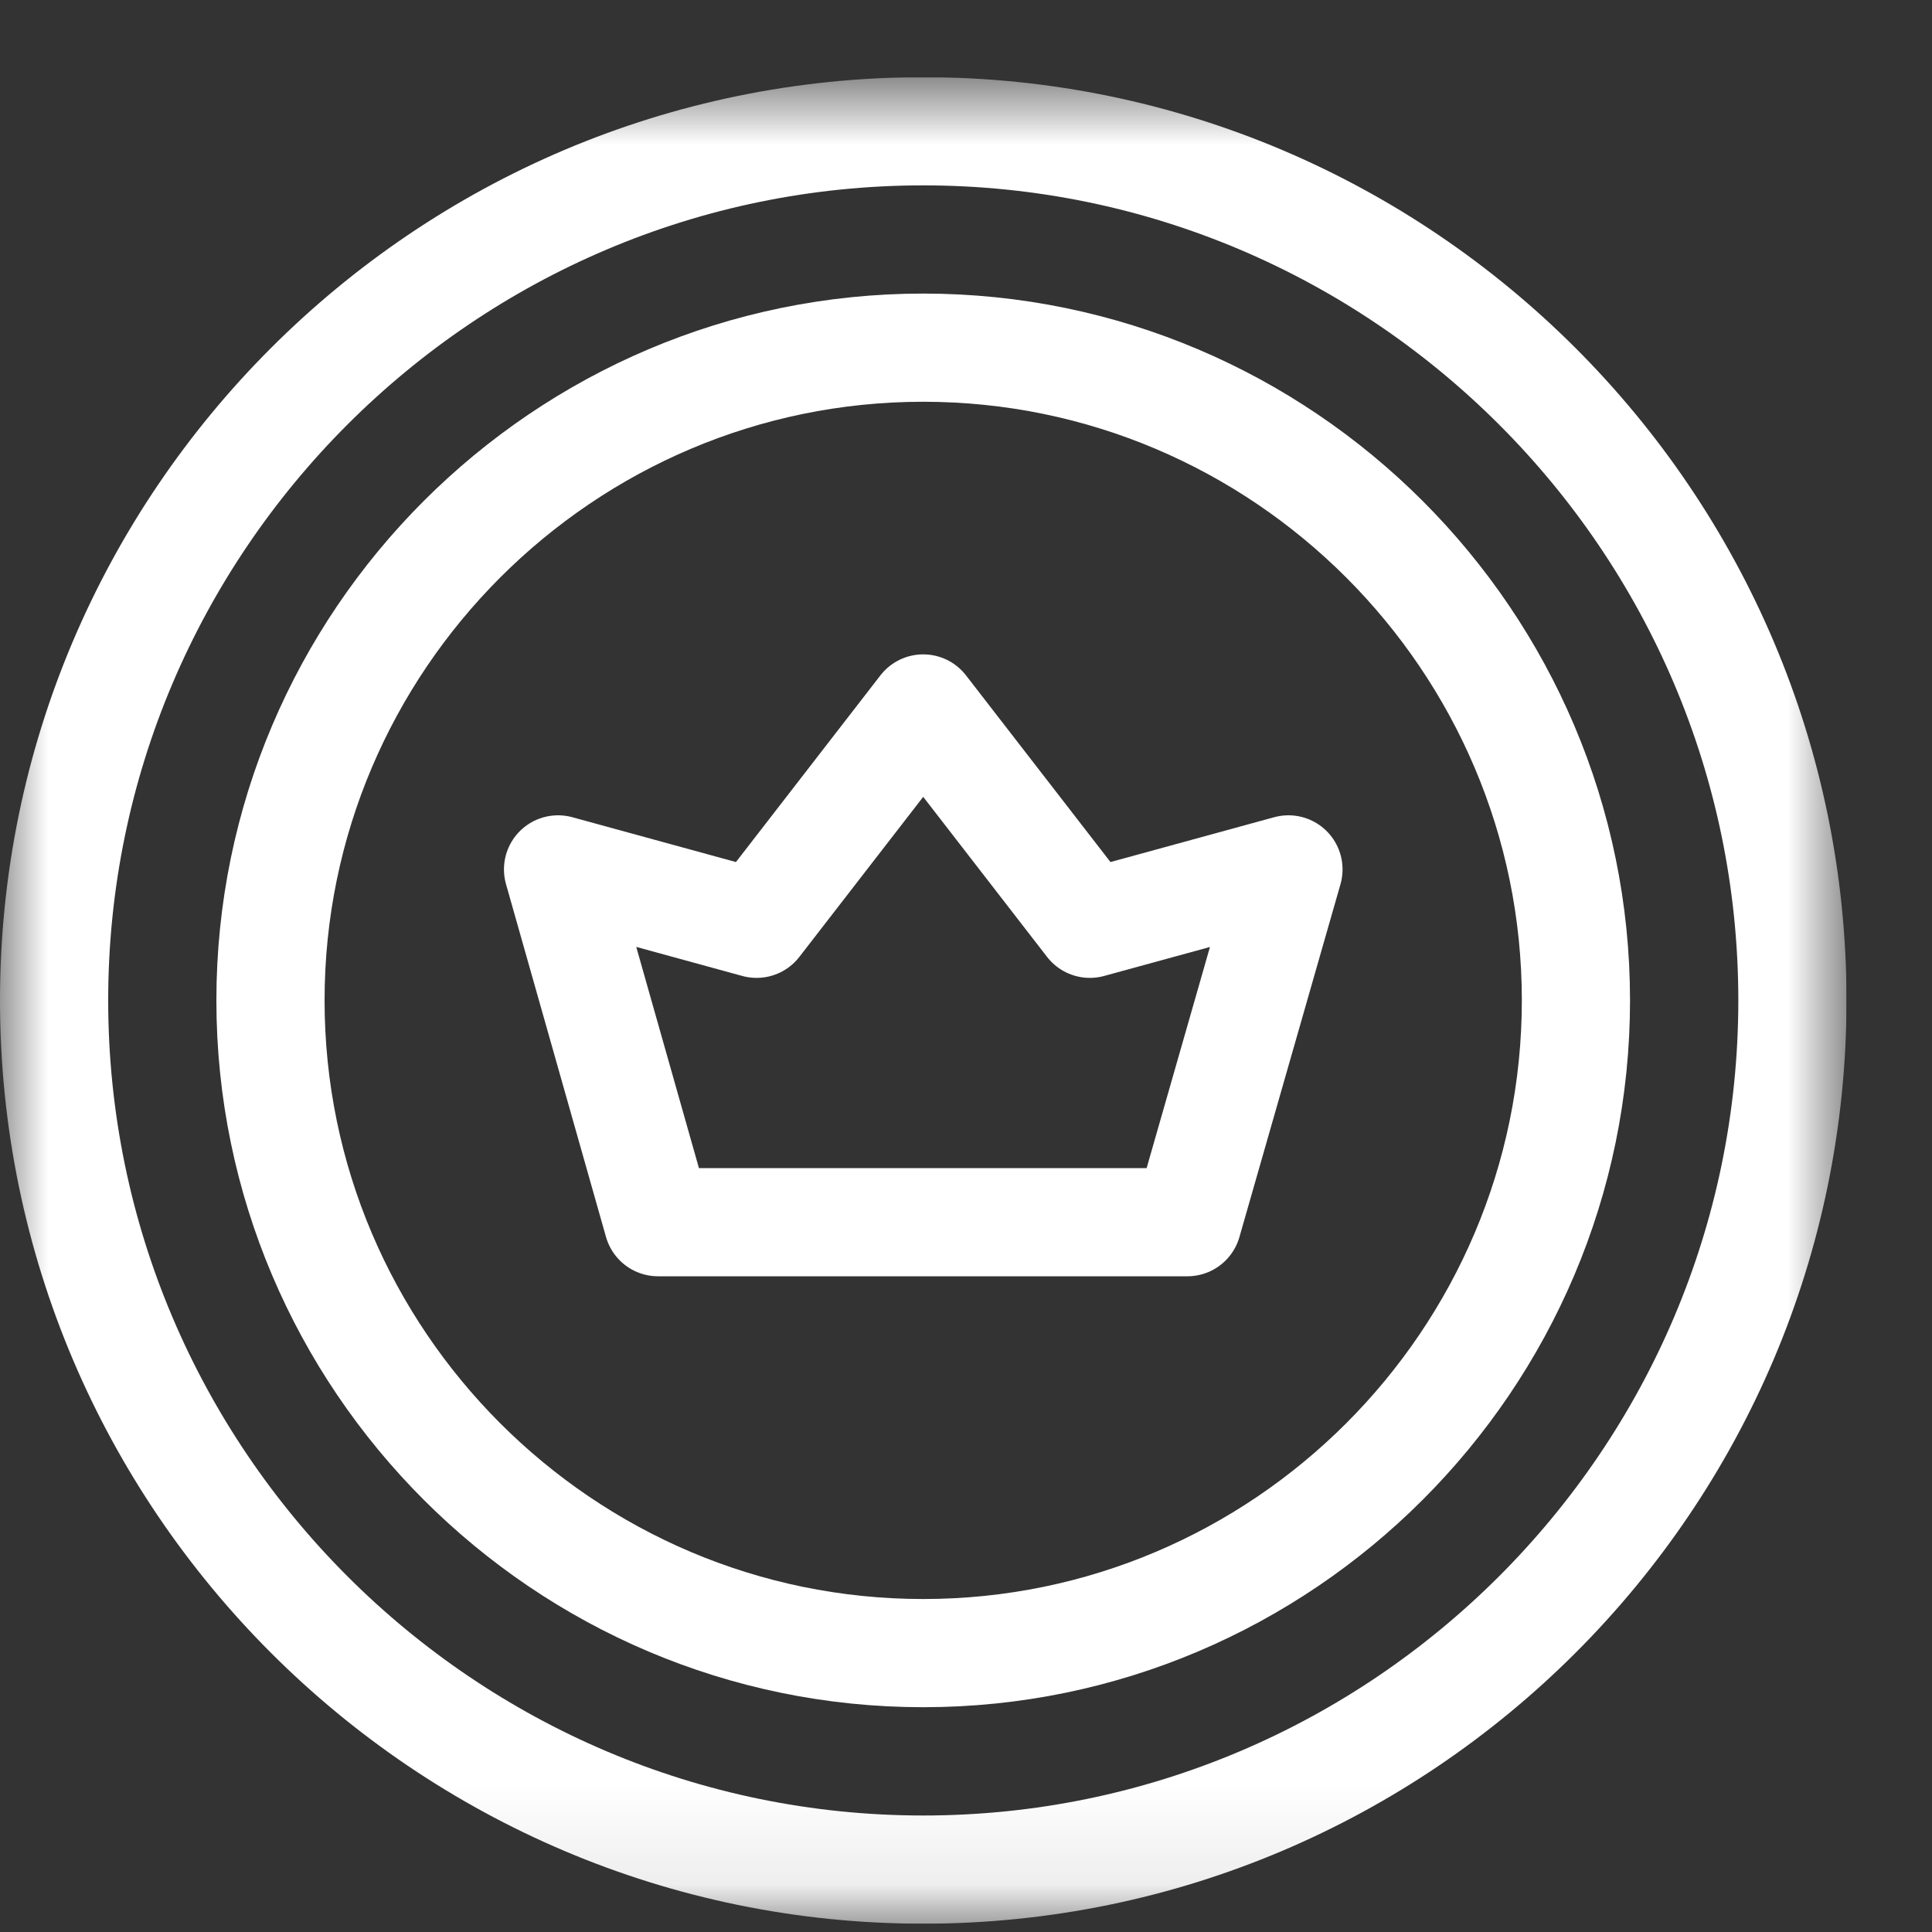 <svg width="20" height="20" viewBox="0 0 20 20" fill="none" xmlns="http://www.w3.org/2000/svg">
<rect x="0" y="0" width="20" height="20" fill="#333333" stroke="none"/>
<g clip-path="url(#clip0_115_17340)">
<mask id="mask0_115_17340" style="mask-type:luminance" maskUnits="userSpaceOnUse" x="0" y="0" width="20" height="20">
<path d="M0 0.799H19.115V19.914H0V0.799Z" fill="white"/>
</mask>
<g mask="url(#mask0_115_17340)">
<path d="M9.557 19.354C14.513 19.354 18.555 15.312 18.555 10.356C18.555 5.401 14.513 1.359 9.557 1.359C4.602 1.359 0.56 5.401 0.56 10.356C0.56 15.312 4.602 19.354 9.557 19.354Z" stroke="white" stroke-width="1.12" stroke-miterlimit="22.926" stroke-linecap="round" stroke-linejoin="round"/>
<path d="M9.557 17.113C13.279 17.113 16.314 14.078 16.314 10.356C16.314 6.634 13.279 3.599 9.557 3.599C5.835 3.599 2.8 6.634 2.8 10.356C2.8 14.078 5.835 17.113 9.557 17.113Z" stroke="white" stroke-width="1.12" stroke-miterlimit="22.926" stroke-linecap="round" stroke-linejoin="round"/>
<path d="M9.557 7.334L11.282 9.563L13.338 9L12.292 12.652H6.812L5.777 9L7.832 9.563L9.557 7.334Z" stroke="white" stroke-width="1.12" stroke-miterlimit="22.926" stroke-linecap="round" stroke-linejoin="round"/>
</g>
</g>
<defs>
<clipPath id="clip0_115_17340">
<rect width="19.115" height="19.115" fill="white" transform="translate(0 0.801)"/>
</clipPath>
</defs>
</svg>
